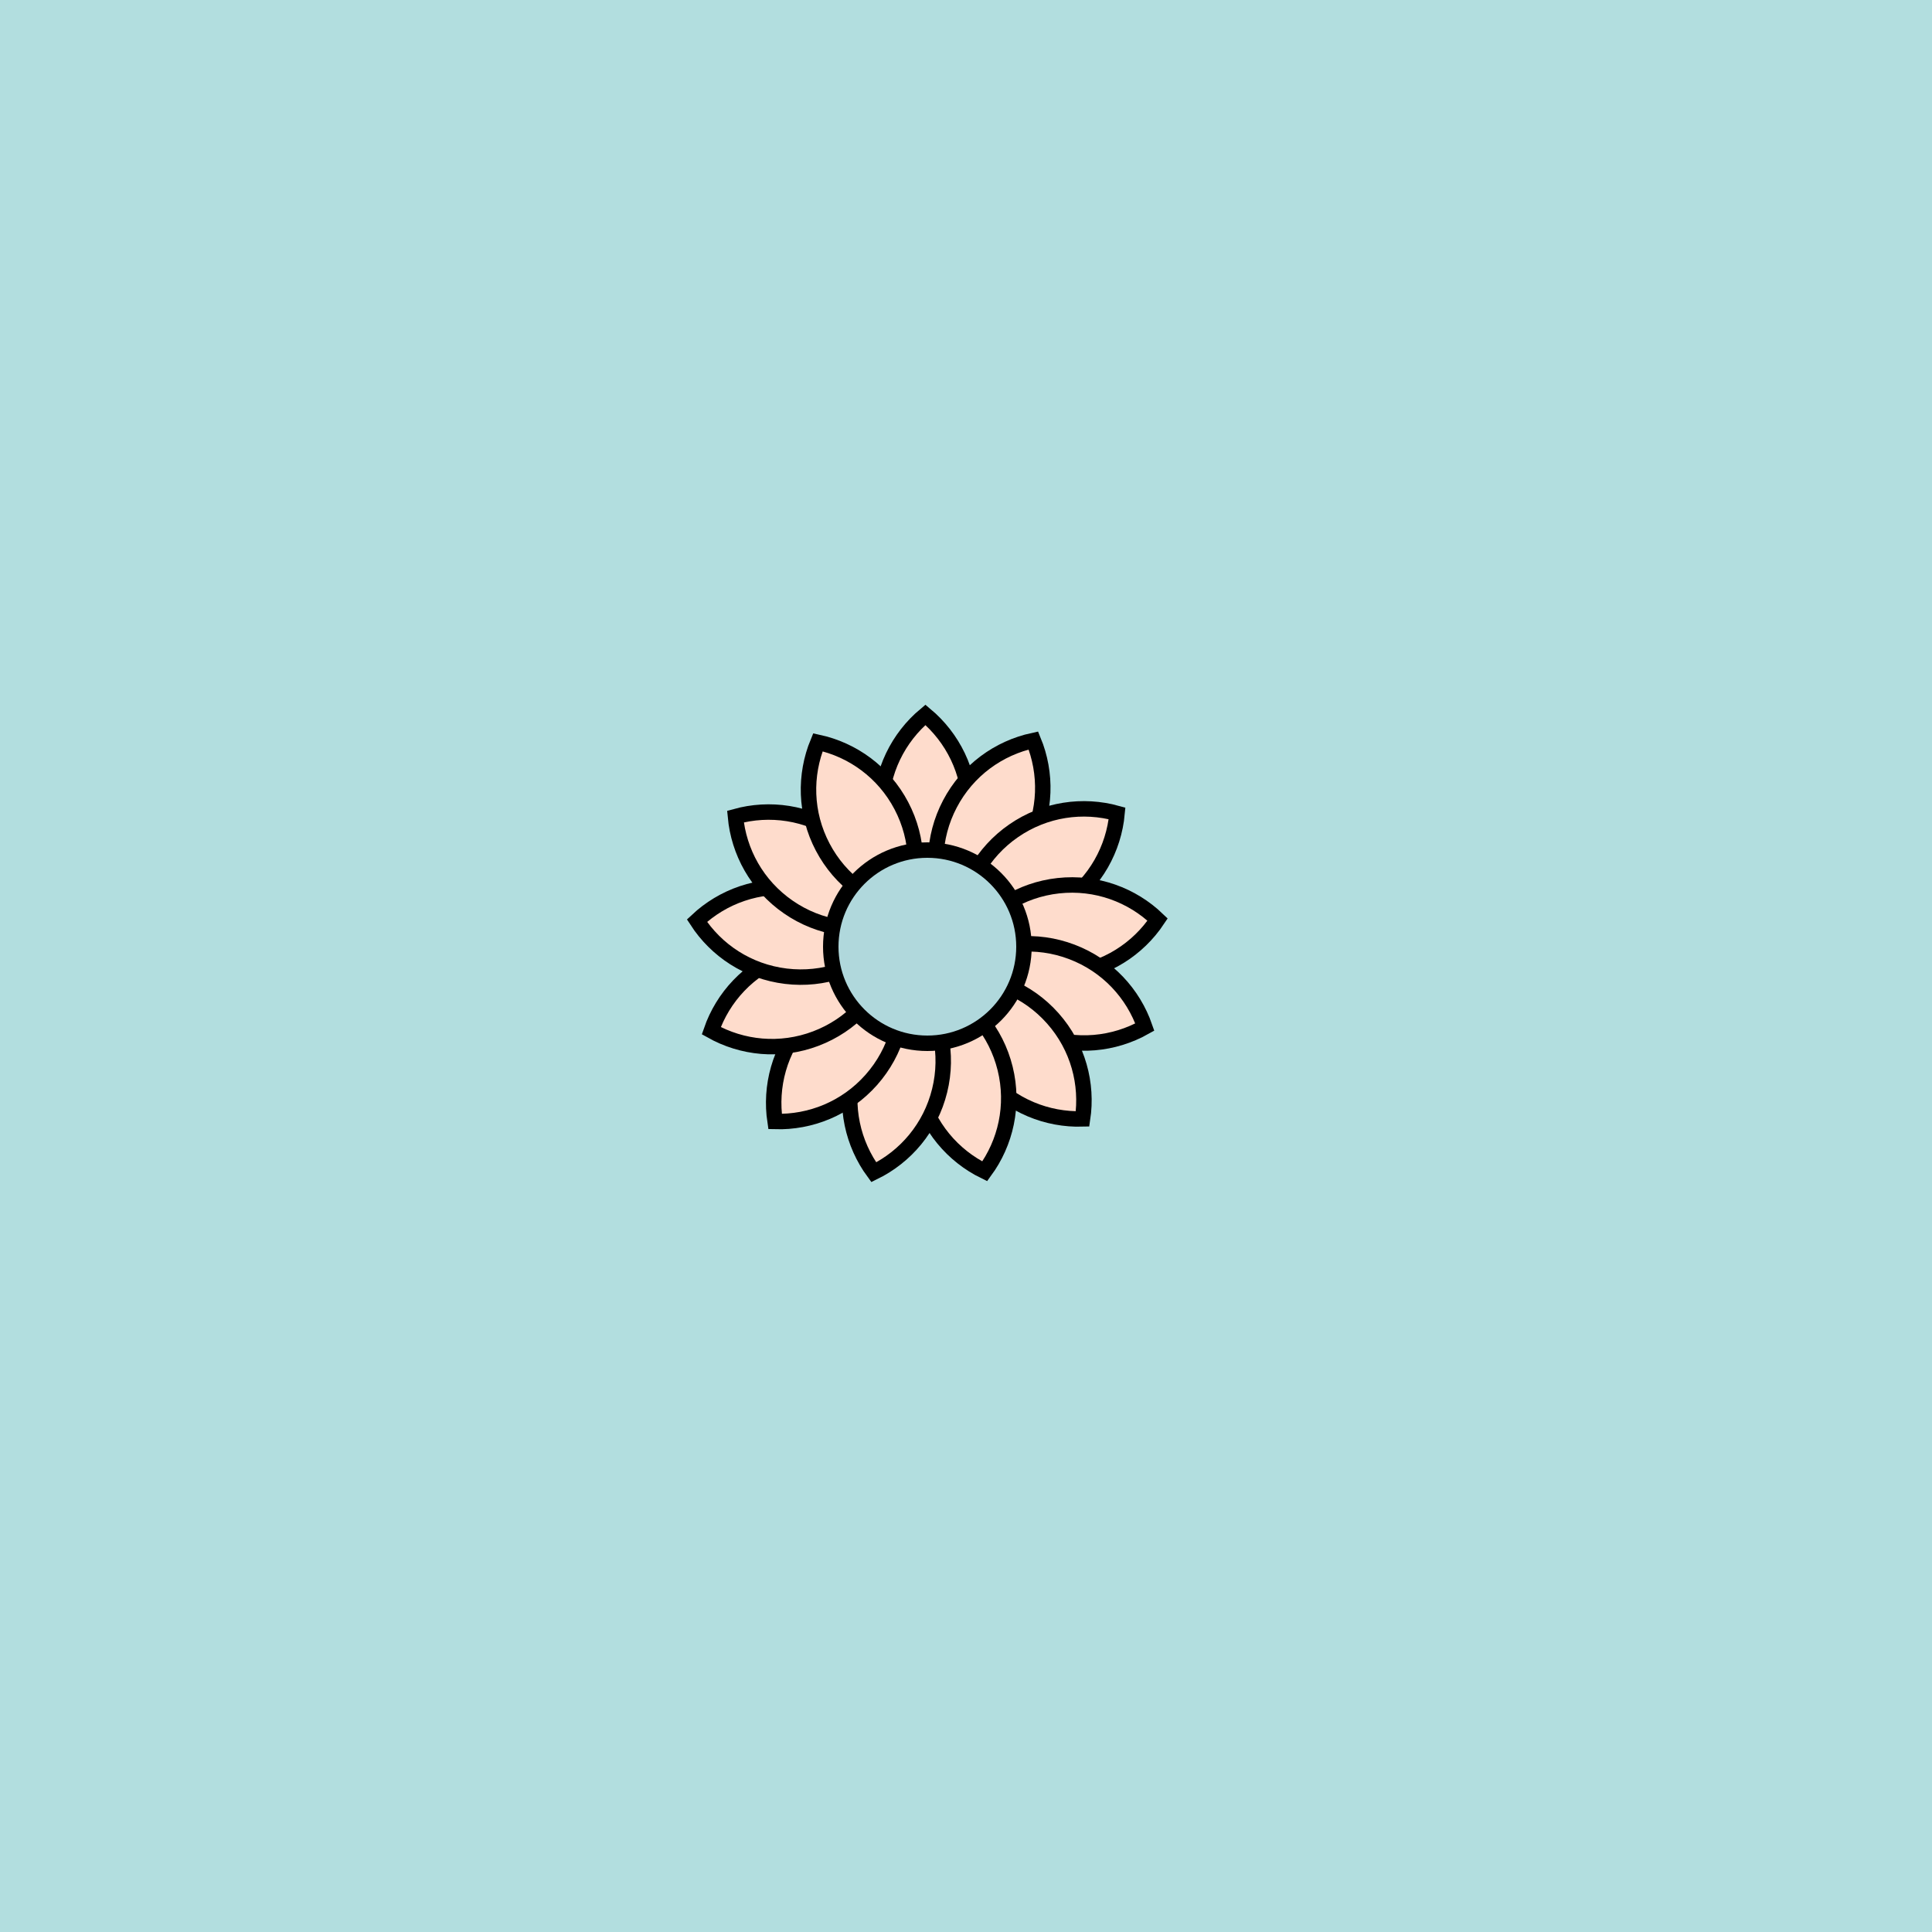 <svg viewBox="0 0 500 500" fill="none" xmlns="http://www.w3.org/2000/svg" xmlns:xlink="http://www.w3.org/1999/xlink"><rect width="500" height="500" fill="#B3E0E0" /><rect id="rect" style="mix-blend-mode:overlay" opacity=".2" width="100%" height="100%" fill="#B0D8DC"/><defs><filter id="Gl" x="-50%" y="-50%" width="200%" height="200%"><feTurbulence baseFrequency="0.05"/><feDisplacementMap in="SourceGraphic" scale="7"/><feOffset dy="-5" dx="-10"/><feDropShadow dx="8" dy="8" flood-color="#000000" flood-opacity="1" stdDeviation="0"/></filter></defs><g filter="url(#Gl)" stroke="#000000" stroke-width="4"><defs><path id="ps-0"  d="M249.5 239.145C256.528 233.275 261 224.446 261 214.572C261 204.699 256.528 195.87 249.5 190C242.472 195.87 238 204.699 238 214.572C238 224.446 242.472 233.275 249.5 239.145Z"/><mask id="fpc"><rect height="100%" width="100%" fill="white" /><use transform = "rotate(27.692 250 250)" xlink:href="#ps-0" fill="black"/></mask></defs><use transform="rotate(0.0 250 250)" xlink:href="#ps-0" mask="url(#fpc)" fill="#FEDCCC"><animateTransform attributeName="transform" begin="0s" dur="8s" type="rotate" from="0.0 250 250" to="360.0 250 250" repeatCount="indefinite"/></use><use transform="rotate(27.692 250 250)" xlink:href="#ps-0" mask="url(#fpc)" fill="#FEDCCC"><animateTransform attributeName="transform" begin="0s" dur="8s" type="rotate" from="27.692 250 250" to="387.692 250 250" repeatCount="indefinite"/></use><use transform="rotate(55.384 250 250)" xlink:href="#ps-0" mask="url(#fpc)" fill="#FEDCCC"><animateTransform attributeName="transform" begin="0s" dur="8s" type="rotate" from="55.384 250 250" to="415.384 250 250" repeatCount="indefinite"/></use><use transform="rotate(83.76 250 250)" xlink:href="#ps-0" mask="url(#fpc)" fill="#FEDCCC"><animateTransform attributeName="transform" begin="0s" dur="8s" type="rotate" from="83.76 250 250" to="443.76 250 250" repeatCount="indefinite"/></use><use transform="rotate(110.768 250 250)" xlink:href="#ps-0" mask="url(#fpc)" fill="#FEDCCC"><animateTransform attributeName="transform" begin="0s" dur="8s" type="rotate" from="110.768 250 250" to="470.768 250 250" repeatCount="indefinite"/></use><use transform="rotate(138.460 250 250)" xlink:href="#ps-0" mask="url(#fpc)" fill="#FEDCCC"><animateTransform attributeName="transform" begin="0s" dur="8s" type="rotate" from="138.460 250 250" to="498.460 250 250" repeatCount="indefinite"/></use><use transform="rotate(166.152 250 250)" xlink:href="#ps-0" mask="url(#fpc)" fill="#FEDCCC"><animateTransform attributeName="transform" begin="0s" dur="8s" type="rotate" from="166.152 250 250" to="526.152 250 250" repeatCount="indefinite"/></use><use transform="rotate(193.844 250 250)" xlink:href="#ps-0" mask="url(#fpc)" fill="#FEDCCC"><animateTransform attributeName="transform" begin="0s" dur="8s" type="rotate" from="193.844 250 250" to="553.844 250 250" repeatCount="indefinite"/></use><use transform="rotate(221.536 250 250)" xlink:href="#ps-0" mask="url(#fpc)" fill="#FEDCCC"><animateTransform attributeName="transform" begin="0s" dur="8s" type="rotate" from="221.536 250 250" to="581.536 250 250" repeatCount="indefinite"/></use><use transform="rotate(249.228 250 250)" xlink:href="#ps-0" mask="url(#fpc)" fill="#FEDCCC"><animateTransform attributeName="transform" begin="0s" dur="8s" type="rotate" from="249.228 250 250" to="609.228 250 250" repeatCount="indefinite"/></use><use transform="rotate(276.920 250 250)" xlink:href="#ps-0" mask="url(#fpc)" fill="#FEDCCC"><animateTransform attributeName="transform" begin="0s" dur="8s" type="rotate" from="276.920 250 250" to="636.920 250 250" repeatCount="indefinite"/></use><use transform="rotate(304.612 250 250)" xlink:href="#ps-0" mask="url(#fpc)" fill="#FEDCCC"><animateTransform attributeName="transform" begin="0s" dur="8s" type="rotate" from="304.612 250 250" to="664.612 250 250" repeatCount="indefinite"/></use><use transform="rotate(332.304 250 250)" xlink:href="#ps-0" mask="url(#fpc)" fill="#FEDCCC"><animateTransform attributeName="transform" begin="0s" dur="8s" type="rotate" from="332.304 250 250" to="692.304 250 250" repeatCount="indefinite"/></use><circle cx="250" cy="250" r="25" fill="#B0D8DC"/></g></svg>
